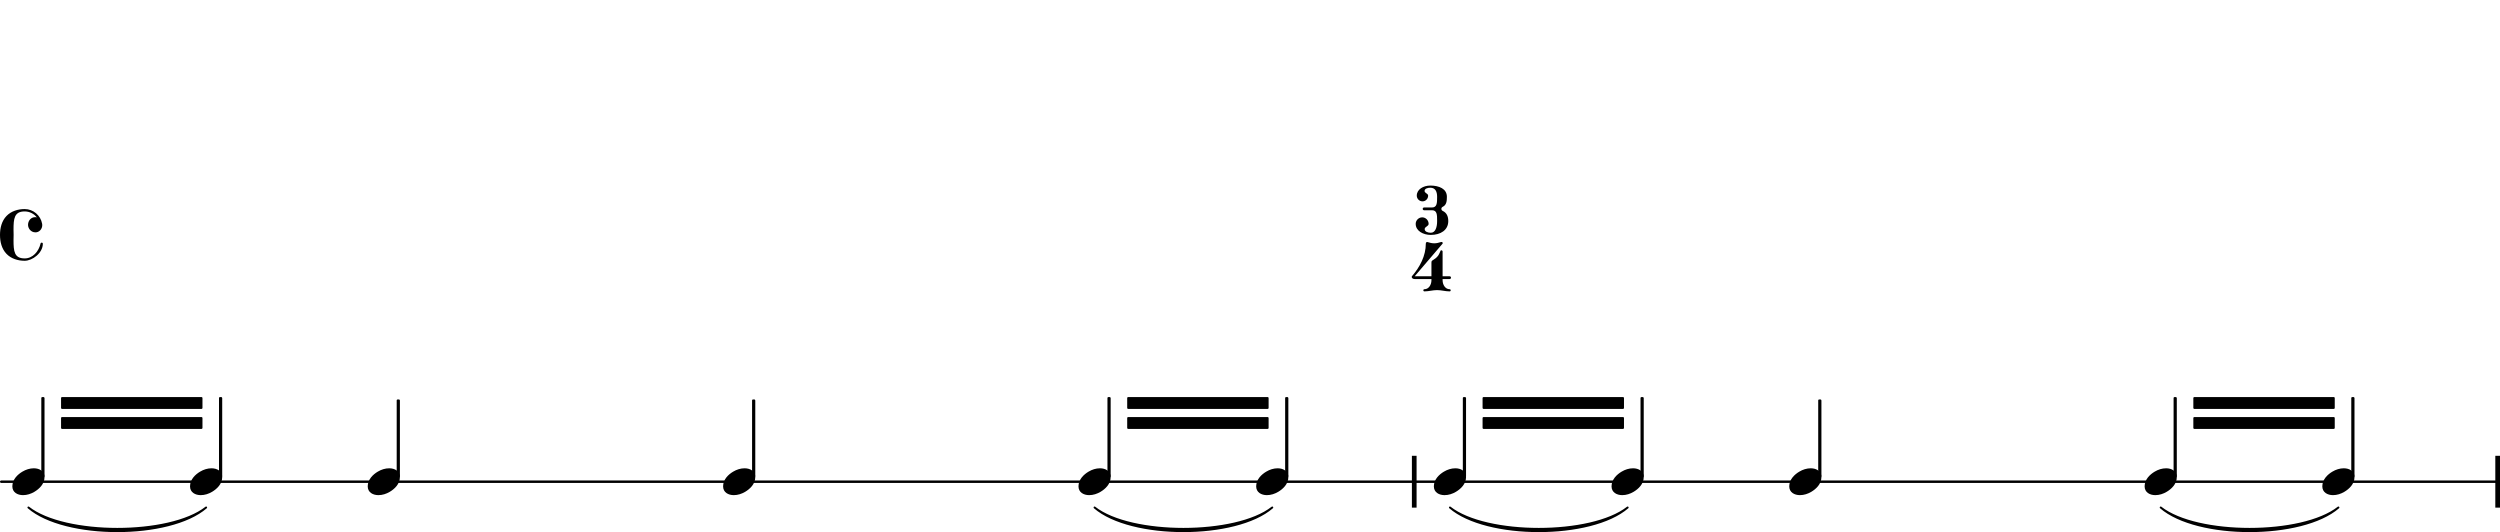 <svg xmlns="http://www.w3.org/2000/svg" xmlns:xlink="http://www.w3.org/1999/xlink" version="1.2" width="178.01mm" height="37.89mm" viewBox="0 -9.518 101.3 21.56">
<style type="text/css">
<![CDATA[
tspan { white-space: pre; }
]]>
</style>
<g transform="translate(0, 10)">
<line stroke-linejoin="round" stroke-linecap="round" stroke-width="0.1" stroke="currentColor" x1="0.05" y1="0" x2="101.25" y2="0"/>
</g>
<g transform="translate(57.21, 10)">
<rect x="0" y="-1.05" width="0.19" height="2.1" ry="0" fill="currentColor"/>
</g>
<g transform="translate(101.11, 10)">
<rect x="0" y="-1.05" width="0.19" height="2.1" ry="0" fill="currentColor"/>
</g>
<g transform="translate(16.139, 10)">
<rect x="-0.065" y="-3.333" width="0.13" height="3.147" ry="0.04" fill="currentColor"/>
</g>
<g transform="translate(14.9, 10)">
<path transform="scale(0.004, -0.004)" d="M218 136c55 0 108 -28 108 -89c0 -71 -55 -121 -102 -149c-35 -21 -75 -34 -116 -34c-55 0 -108 28 -108 89c0 71 55 121 102 149c35 21 75 34 116 34z" fill="currentColor"/>
</g>
<g transform="translate(8.939, 10)">
<rect x="-0.065" y="-3.43" width="0.13" height="3.244" ry="0.04" fill="currentColor"/>
</g>
<g transform="translate(7.7, 10)">
<path transform="scale(0.004, -0.004)" d="M218 136c55 0 108 -28 108 -89c0 -71 -55 -121 -102 -149c-35 -21 -75 -34 -116 -34c-55 0 -108 28 -108 89c0 71 55 121 102 149c35 21 75 34 116 34z" fill="currentColor"/>
</g>
<g transform="translate(95.339, 10)">
<rect x="-0.065" y="-3.43" width="0.13" height="3.244" ry="0.04" fill="currentColor"/>
</g>
<g transform="translate(2.474, 6.81)">
<polygon stroke-linejoin="round" stroke-linecap="round" stroke-width="0.08" fill="currentColor" stroke="currentColor" points="5.69 -0.2 5.69 0.2 0.04 0.2 0.04 -0.2"/>
</g>
<g transform="translate(2.474, 7.62)">
<polygon stroke-linejoin="round" stroke-linecap="round" stroke-width="0.08" fill="currentColor" stroke="currentColor" points="5.69 -0.2 5.69 0.2 0.04 0.2 0.04 -0.2"/>
</g>
<g transform="translate(0.5, 10)">
<path stroke-width="0.08" stroke-linejoin="round" stroke-linecap="round" stroke="currentColor" fill="currentColor" d="M0.652 1.045C2.122 2.321 6.383 2.321 7.852 1.045L7.852 1.045C6.383 2.201 2.122 2.201 0.652 1.045z"/>
</g>
<g transform="translate(45.674, 6.81)">
<polygon stroke-linejoin="round" stroke-linecap="round" stroke-width="0.08" fill="currentColor" stroke="currentColor" points="5.69 -0.2 5.69 0.2 0.04 0.2 0.04 -0.2"/>
</g>
<g transform="translate(45.674, 7.62)">
<polygon stroke-linejoin="round" stroke-linecap="round" stroke-width="0.08" fill="currentColor" stroke="currentColor" points="5.69 -0.2 5.69 0.2 0.04 0.2 0.04 -0.2"/>
</g>
<g transform="translate(43.7, 10)">
<path stroke-width="0.08" stroke-linejoin="round" stroke-linecap="round" stroke="currentColor" fill="currentColor" d="M0.652 1.045C2.122 2.321 6.383 2.321 7.852 1.045L7.852 1.045C6.383 2.201 2.122 2.201 0.652 1.045z"/>
</g>
<g transform="translate(60.074, 6.81)">
<polygon stroke-linejoin="round" stroke-linecap="round" stroke-width="0.08" fill="currentColor" stroke="currentColor" points="5.69 -0.2 5.69 0.2 0.04 0.2 0.04 -0.2"/>
</g>
<g transform="translate(60.074, 7.62)">
<polygon stroke-linejoin="round" stroke-linecap="round" stroke-width="0.08" fill="currentColor" stroke="currentColor" points="5.69 -0.2 5.69 0.2 0.04 0.2 0.04 -0.2"/>
</g>
<g transform="translate(58.1, 10)">
<path stroke-width="0.08" stroke-linejoin="round" stroke-linecap="round" stroke="currentColor" fill="currentColor" d="M0.652 1.045C2.122 2.321 6.383 2.321 7.852 1.045L7.852 1.045C6.383 2.201 2.122 2.201 0.652 1.045z"/>
</g>
<g transform="translate(88.874, 6.81)">
<polygon stroke-linejoin="round" stroke-linecap="round" stroke-width="0.08" fill="currentColor" stroke="currentColor" points="5.69 -0.2 5.69 0.2 0.04 0.2 0.04 -0.2"/>
</g>
<g transform="translate(88.874, 7.62)">
<polygon stroke-linejoin="round" stroke-linecap="round" stroke-width="0.08" fill="currentColor" stroke="currentColor" points="5.69 -0.2 5.69 0.2 0.04 0.2 0.04 -0.2"/>
</g>
<g transform="translate(86.9, 10)">
<path stroke-width="0.08" stroke-linejoin="round" stroke-linecap="round" stroke="currentColor" fill="currentColor" d="M0.652 1.045C2.122 2.321 6.383 2.321 7.852 1.045L7.852 1.045C6.383 2.201 2.122 2.201 0.652 1.045z"/>
</g>
<g transform="translate(29.3, 10)">
<path transform="scale(0.004, -0.004)" d="M218 136c55 0 108 -28 108 -89c0 -71 -55 -121 -102 -149c-35 -21 -75 -34 -116 -34c-55 0 -108 28 -108 89c0 71 55 121 102 149c35 21 75 34 116 34z" fill="currentColor"/>
</g>
<g transform="translate(52.139, 10)">
<rect x="-0.065" y="-3.43" width="0.13" height="3.244" ry="0.04" fill="currentColor"/>
</g>
<g transform="translate(50.9, 10)">
<path transform="scale(0.004, -0.004)" d="M218 136c55 0 108 -28 108 -89c0 -71 -55 -121 -102 -149c-35 -21 -75 -34 -116 -34c-55 0 -108 28 -108 89c0 71 55 121 102 149c35 21 75 34 116 34z" fill="currentColor"/>
</g>
<g transform="translate(44.939, 10)">
<rect x="-0.065" y="-3.43" width="0.13" height="3.244" ry="0.04" fill="currentColor"/>
</g>
<g transform="translate(43.7, 10)">
<path transform="scale(0.004, -0.004)" d="M218 136c55 0 108 -28 108 -89c0 -71 -55 -121 -102 -149c-35 -21 -75 -34 -116 -34c-55 0 -108 28 -108 89c0 71 55 121 102 149c35 21 75 34 116 34z" fill="currentColor"/>
</g>
<g transform="translate(30.539, 10)">
<rect x="-0.065" y="-3.333" width="0.13" height="3.147" ry="0.04" fill="currentColor"/>
</g>
<g transform="translate(65.3, 10)">
<path transform="scale(0.004, -0.004)" d="M218 136c55 0 108 -28 108 -89c0 -71 -55 -121 -102 -149c-35 -21 -75 -34 -116 -34c-55 0 -108 28 -108 89c0 71 55 121 102 149c35 21 75 34 116 34z" fill="currentColor"/>
</g>
<g transform="translate(0.5, 10)">
<path transform="scale(0.004, -0.004)" d="M218 136c55 0 108 -28 108 -89c0 -71 -55 -121 -102 -149c-35 -21 -75 -34 -116 -34c-55 0 -108 28 -108 89c0 71 55 121 102 149c35 21 75 34 116 34z" fill="currentColor"/>
</g>
<g transform="translate(94.1, 10)">
<path transform="scale(0.004, -0.004)" d="M218 136c55 0 108 -28 108 -89c0 -71 -55 -121 -102 -149c-35 -21 -75 -34 -116 -34c-55 0 -108 28 -108 89c0 71 55 121 102 149c35 21 75 34 116 34z" fill="currentColor"/>
</g>
<g transform="translate(66.539, 10)">
<rect x="-0.065" y="-3.43" width="0.13" height="3.244" ry="0.04" fill="currentColor"/>
</g>
<g transform="translate(59.339, 10)">
<rect x="-0.065" y="-3.43" width="0.13" height="3.244" ry="0.04" fill="currentColor"/>
</g>
<g transform="translate(58.1, 10)">
<path transform="scale(0.004, -0.004)" d="M218 136c55 0 108 -28 108 -89c0 -71 -55 -121 -102 -149c-35 -21 -75 -34 -116 -34c-55 0 -108 28 -108 89c0 71 55 121 102 149c35 21 75 34 116 34z" fill="currentColor"/>
</g>
<g transform="translate(57.364, -0)">
<path transform="scale(0.004, -0.004)" d="M148 478c-28 0 -58 -9 -58 -33c0 -22 36 -25 36 -47c0 -32 -25 -58 -57 -58s-58 26 -58 58c0 64 67 102 137 102c90 0 168 -33 168 -114c0 -43 -4 -83 -42 -101c-9 -4 -14 -13 -14 -21s5 -17 14 -21c41 -19 56 -57 56 -103c0 -91 -78 -140 -177 -140
c-78 0 -153 41 -153 112c0 36 30 66 66 66s65 -30 65 -66c0 -25 -40 -28 -40 -53c0 -26 32 -37 62 -37c49 0 64 61 64 118v7c0 58 -1 103 -52 103h-80c-9 0 -14 7 -14 14s5 14 14 14h80c52 0 52 48 52 108c0 55 -19 92 -69 92z" fill="currentColor"/>
</g>
<g transform="translate(57.21, 2.288)">
<path transform="scale(0.004, -0.004)" d="M198 113h113c0 -47 28 -91 71 -91c7 0 11 -5 11 -11s-4 -11 -11 -11c-43 0 -84 13 -127 13s-85 -13 -128 -13c-7 0 -11 5 -11 11s4 11 11 11c43 0 71 44 71 91zM206 312c22 14 44 28 59 49c11 15 17 33 25 50c4 10 21 6 21 -8v-250h71c9 0 14 -7 14 -14s-5 -14 -14 -14
h-71v-12h-113v12h-170c-22 0 -30 13 -30 22c0 2 1 5 2 6c81 94 141 207 141 331c0 10 8 19 16 16c22 -7 45 -13 69 -13s47 6 69 13c13 4 22 -9 16 -16l-283 -331h170v138c0 8 1 17 8 21z" fill="currentColor"/>
</g>
<g transform="translate(1.739, 10)">
<rect x="-0.065" y="-3.43" width="0.13" height="3.244" ry="0.04" fill="currentColor"/>
</g>
<g transform="translate(88.139, 10)">
<rect x="-0.065" y="-3.43" width="0.13" height="3.244" ry="0.04" fill="currentColor"/>
</g>
<g transform="translate(86.9, 10)">
<path transform="scale(0.004, -0.004)" d="M218 136c55 0 108 -28 108 -89c0 -71 -55 -121 -102 -149c-35 -21 -75 -34 -116 -34c-55 0 -108 28 -108 89c0 71 55 121 102 149c35 21 75 34 116 34z" fill="currentColor"/>
</g>
<g transform="translate(0, -0)">
<path transform="scale(0.004, -0.004)" d="M360 26c-50 0 -76 43 -76 76c0 39 27 78 73 78c5 0 11 -1 16 -2c-29 37 -74 60 -123 60c-106 0 -113 -73 -113 -185c0 -17 1 -35 1 -53s-1 -36 -1 -53c0 -112 7 -185 113 -185c81 0 142 69 161 151c1 6 6 9 11 9c6 0 12 -4 12 -11c0 -94 -106 -173 -184 -173
c-68 0 -137 21 -184 70c-49 51 -66 122 -66 192s17 141 66 192c47 49 116 70 184 70c87 0 162 -64 177 -150c1 -5 1 -9 1 -13c0 -40 -31 -73 -68 -73z" fill="currentColor"/>
</g>
<g transform="translate(73.739, 10)">
<rect x="-0.065" y="-3.333" width="0.13" height="3.147" ry="0.04" fill="currentColor"/>
</g>
<g transform="translate(72.5, 10)">
<path transform="scale(0.004, -0.004)" d="M218 136c55 0 108 -28 108 -89c0 -71 -55 -121 -102 -149c-35 -21 -75 -34 -116 -34c-55 0 -108 28 -108 89c0 71 55 121 102 149c35 21 75 34 116 34z" fill="currentColor"/>
</g>
</svg>

